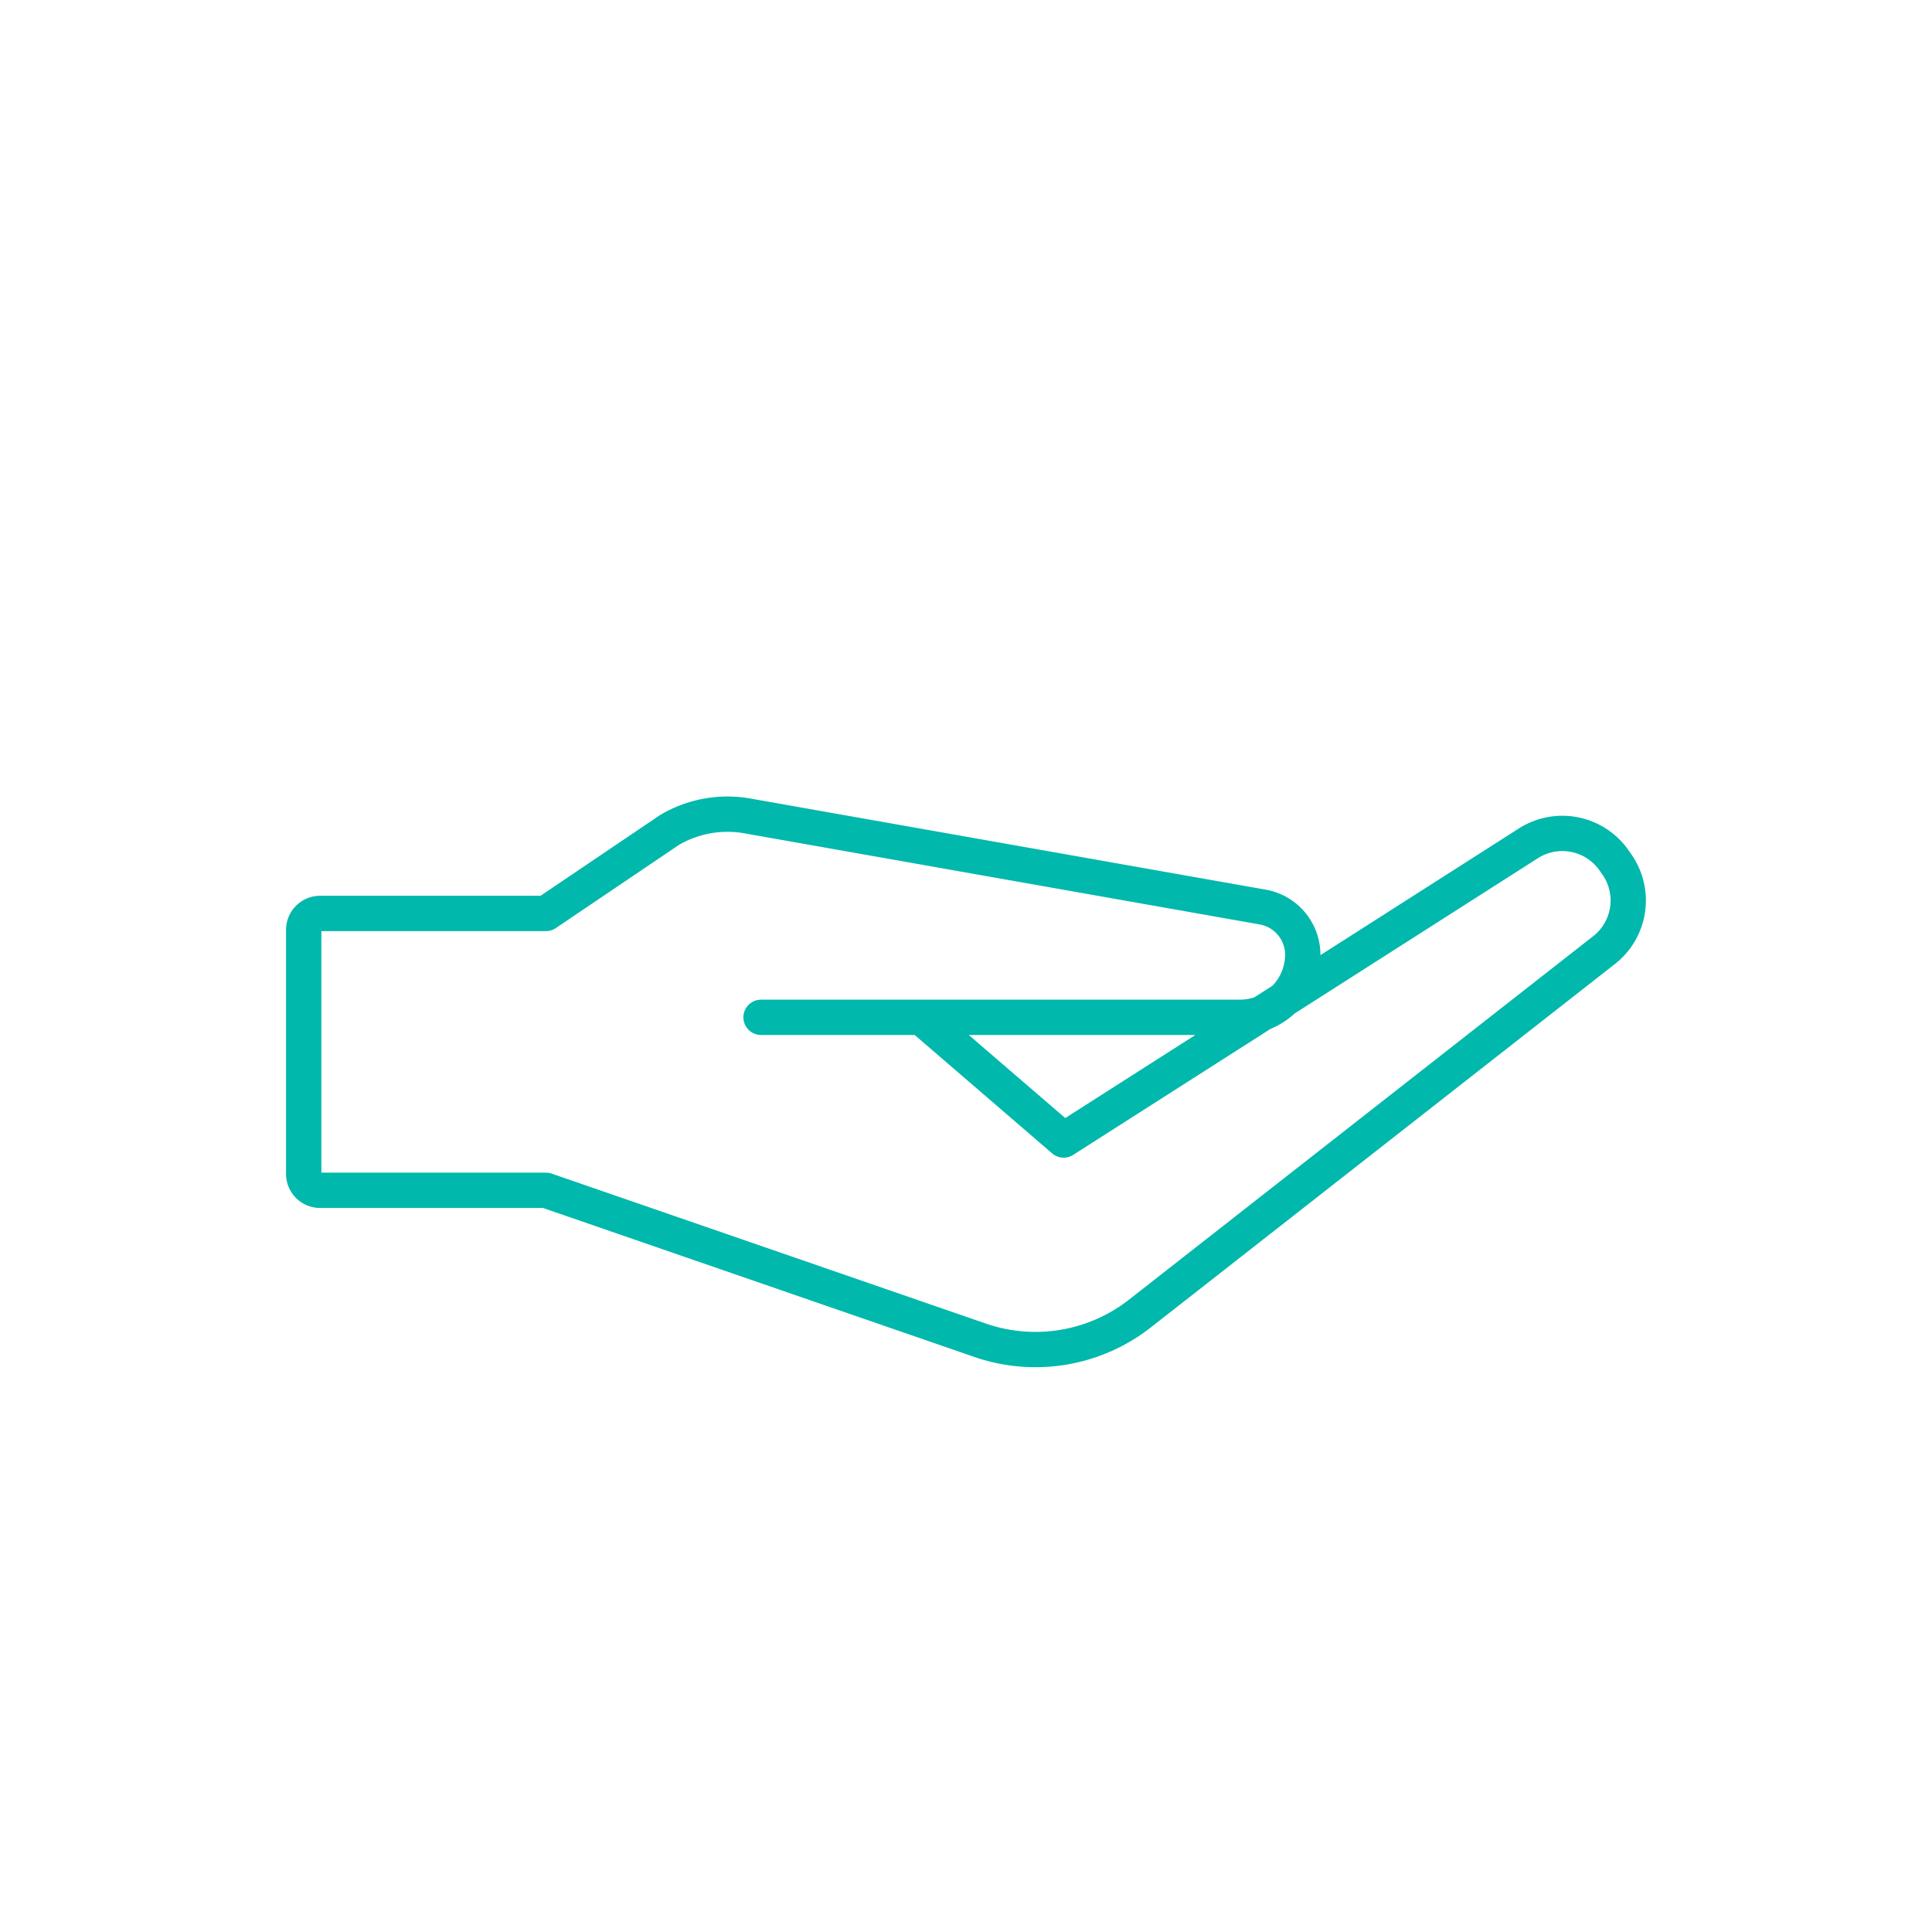 <svg id="Capa_1" data-name="Capa 1" xmlns="http://www.w3.org/2000/svg" viewBox="0 0 141.73 141.73"><defs><style>.cls-1{fill:none;stroke:#00b8ab;stroke-linecap:round;stroke-linejoin:round;stroke-width:2.59px;}</style></defs><path class="cls-1" d="M67.58,74.63l10.45,9,34.1-21.77a4.63,4.63,0,0,1,6.25,1.22l.21.3a4.62,4.62,0,0,1-.92,6.32L83.61,96.37A12.43,12.43,0,0,1,71.9,98.32l-31.85-11H23.48a1.2,1.2,0,0,1-1.2-1.2V68.21a1.2,1.2,0,0,1,1.2-1.2H40.05l9.09-6.14a8.39,8.39,0,0,1,5.77-1l37.72,6.67A3.56,3.56,0,0,1,95.57,70h0A4.62,4.62,0,0,1,91,74.63H55.83"/></svg>